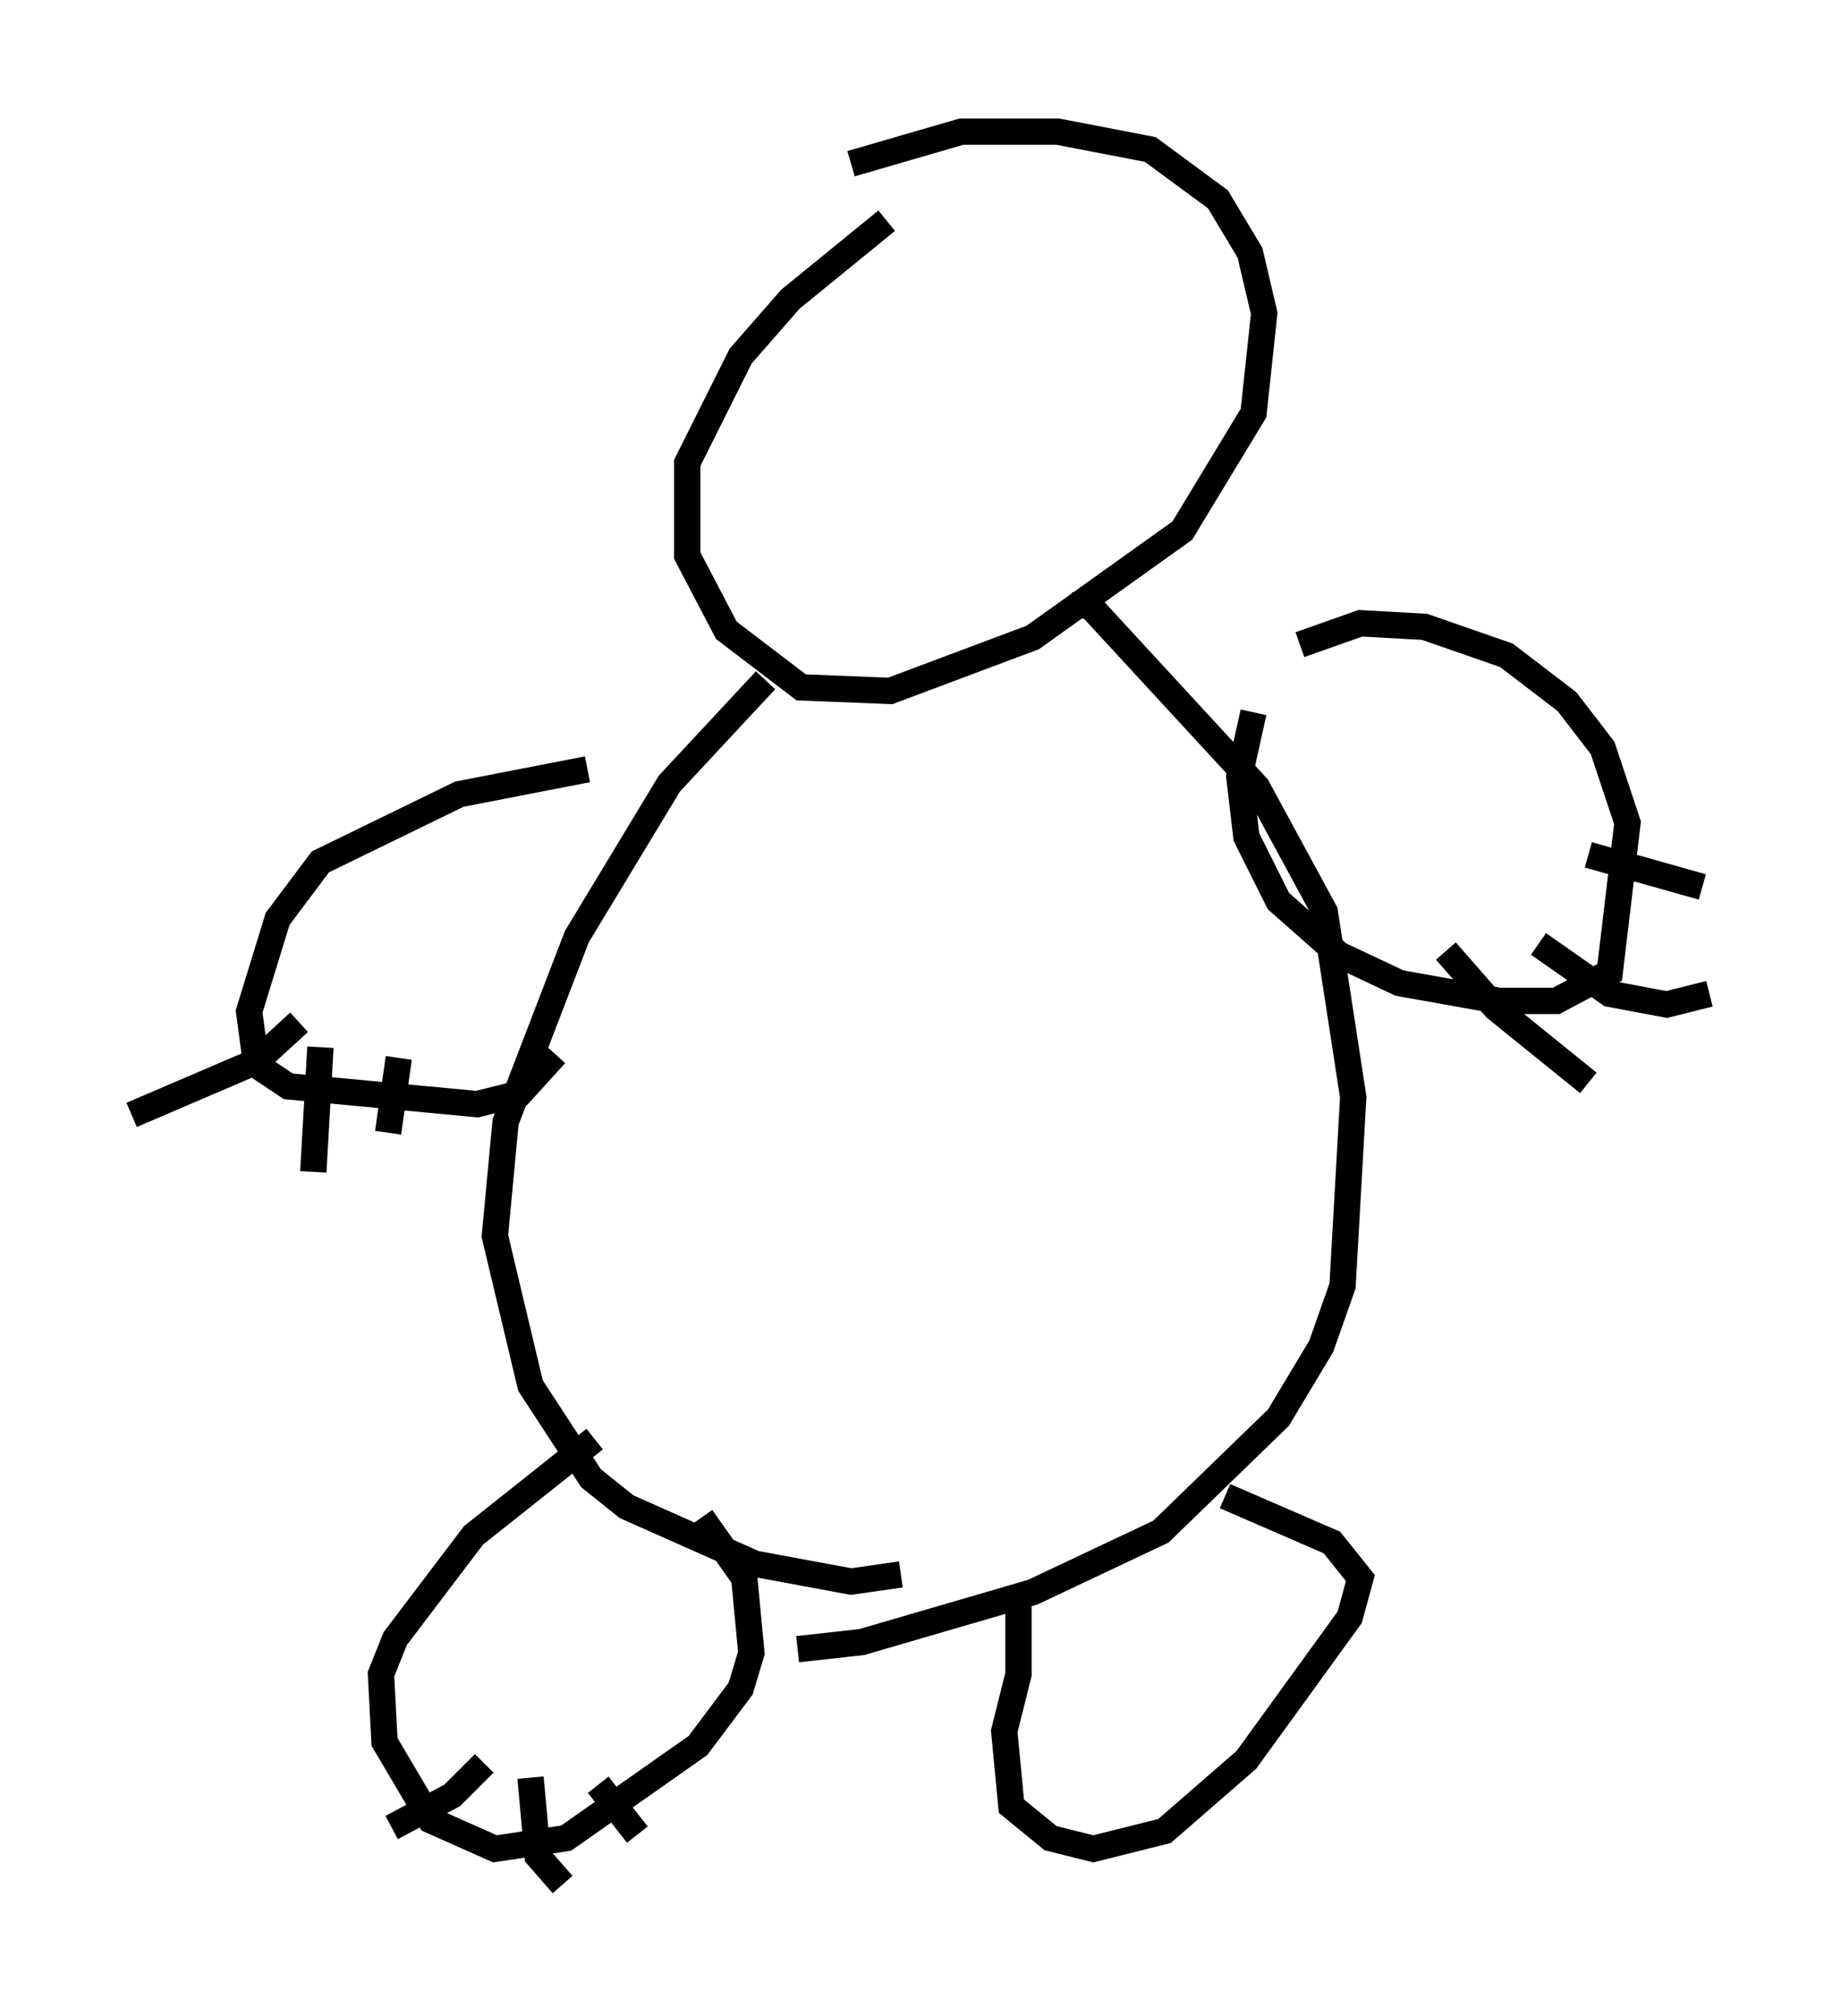 <?xml version="1.0" encoding="utf-8" ?>
<svg baseProfile="full" height="76.576" version="1.1" width="69.945" xmlns="http://www.w3.org/2000/svg" xmlns:ev="http://www.w3.org/2001/xml-events" xmlns:xlink="http://www.w3.org/1999/xlink"><defs /><rect fill="white" height="76.576" width="69.945" x="0" y="0" /><path d="M38.559, 5.947 m-4.871, 2.436 l-3.654, 2.977 -1.894, 2.165 l-2.03, 4.059 0.0, 3.518 l1.488, 2.842 2.842, 2.165 l3.383, 0.135 5.413, -2.03 l5.683, -4.059 2.706, -4.465 l0.406, -3.789 -0.541, -2.3 l-1.218, -2.03 -2.571, -1.894 l-3.518, -0.677 -3.654, 0.0 l-4.195, 1.218 m-3.248, 19.621 l-3.654, 3.924 -3.518, 5.819 l-2.706, 7.036 -0.406, 4.33 l1.353, 5.683 2.3, 3.518 l1.353, 1.083 4.871, 2.165 l3.654, 0.677 1.894, -0.271 m6.495, -36.806 l0.677, 0.0 6.36, 6.901 l2.571, 4.736 1.083, 7.036 l-0.406, 7.172 -0.812, 2.3 l-1.624, 2.706 -4.465, 4.33 l-4.871, 2.3 -6.495, 1.894 l-2.436, 0.271 m-7.984, -33.423 l-4.871, 0.947 -5.277, 2.571 l-1.624, 2.165 -1.083, 3.518 l0.271, 2.03 1.218, 0.812 l7.172, 0.677 1.624, -0.406 l1.353, -1.488 m26.522, -12.99 l-0.541, 2.436 0.271, 2.3 l1.218, 2.436 2.3, 2.03 l2.3, 1.083 3.789, 0.677 l2.165, 0.0 2.03, -1.083 l0.677, -5.683 -0.947, -2.842 l-1.353, -1.759 -2.3, -1.759 l-3.112, -1.083 -2.436, -0.135 l-2.3, 0.812 m-38.024, 14.344 l-1.624, 1.488 -4.736, 2.03 m7.172, -2.571 l-0.271, 4.736 m3.248, -4.33 l-0.406, 2.842 m40.189, -6.901 l1.894, 2.165 3.518, 2.842 m-1.894, -5.277 l2.706, 1.894 2.165, 0.406 l1.624, -0.406 m-4.601, -5.277 l4.33, 1.218 m-42.083, 20.974 l-4.601, 3.654 -2.977, 3.924 l-0.541, 1.353 0.135, 2.571 l1.759, 2.977 2.436, 1.083 l2.706, -0.406 5.007, -3.518 l1.624, -2.165 0.406, -1.353 l-0.271, -2.842 -1.624, -2.3 m12.043, 3.248 l0.0, 2.706 -0.541, 2.165 l0.271, 2.842 1.488, 1.218 l1.624, 0.406 2.706, -0.677 l3.112, -2.706 3.924, -5.413 l0.406, -1.488 -1.083, -1.353 l-4.059, -1.759 m-28.146, 10.149 l-1.218, 1.218 -2.3, 1.218 m5.277, -1.894 l0.271, 2.977 0.947, 1.083 m1.353, -3.789 l1.488, 1.894 " fill="none" stroke="black" stroke-width="1" /></svg>